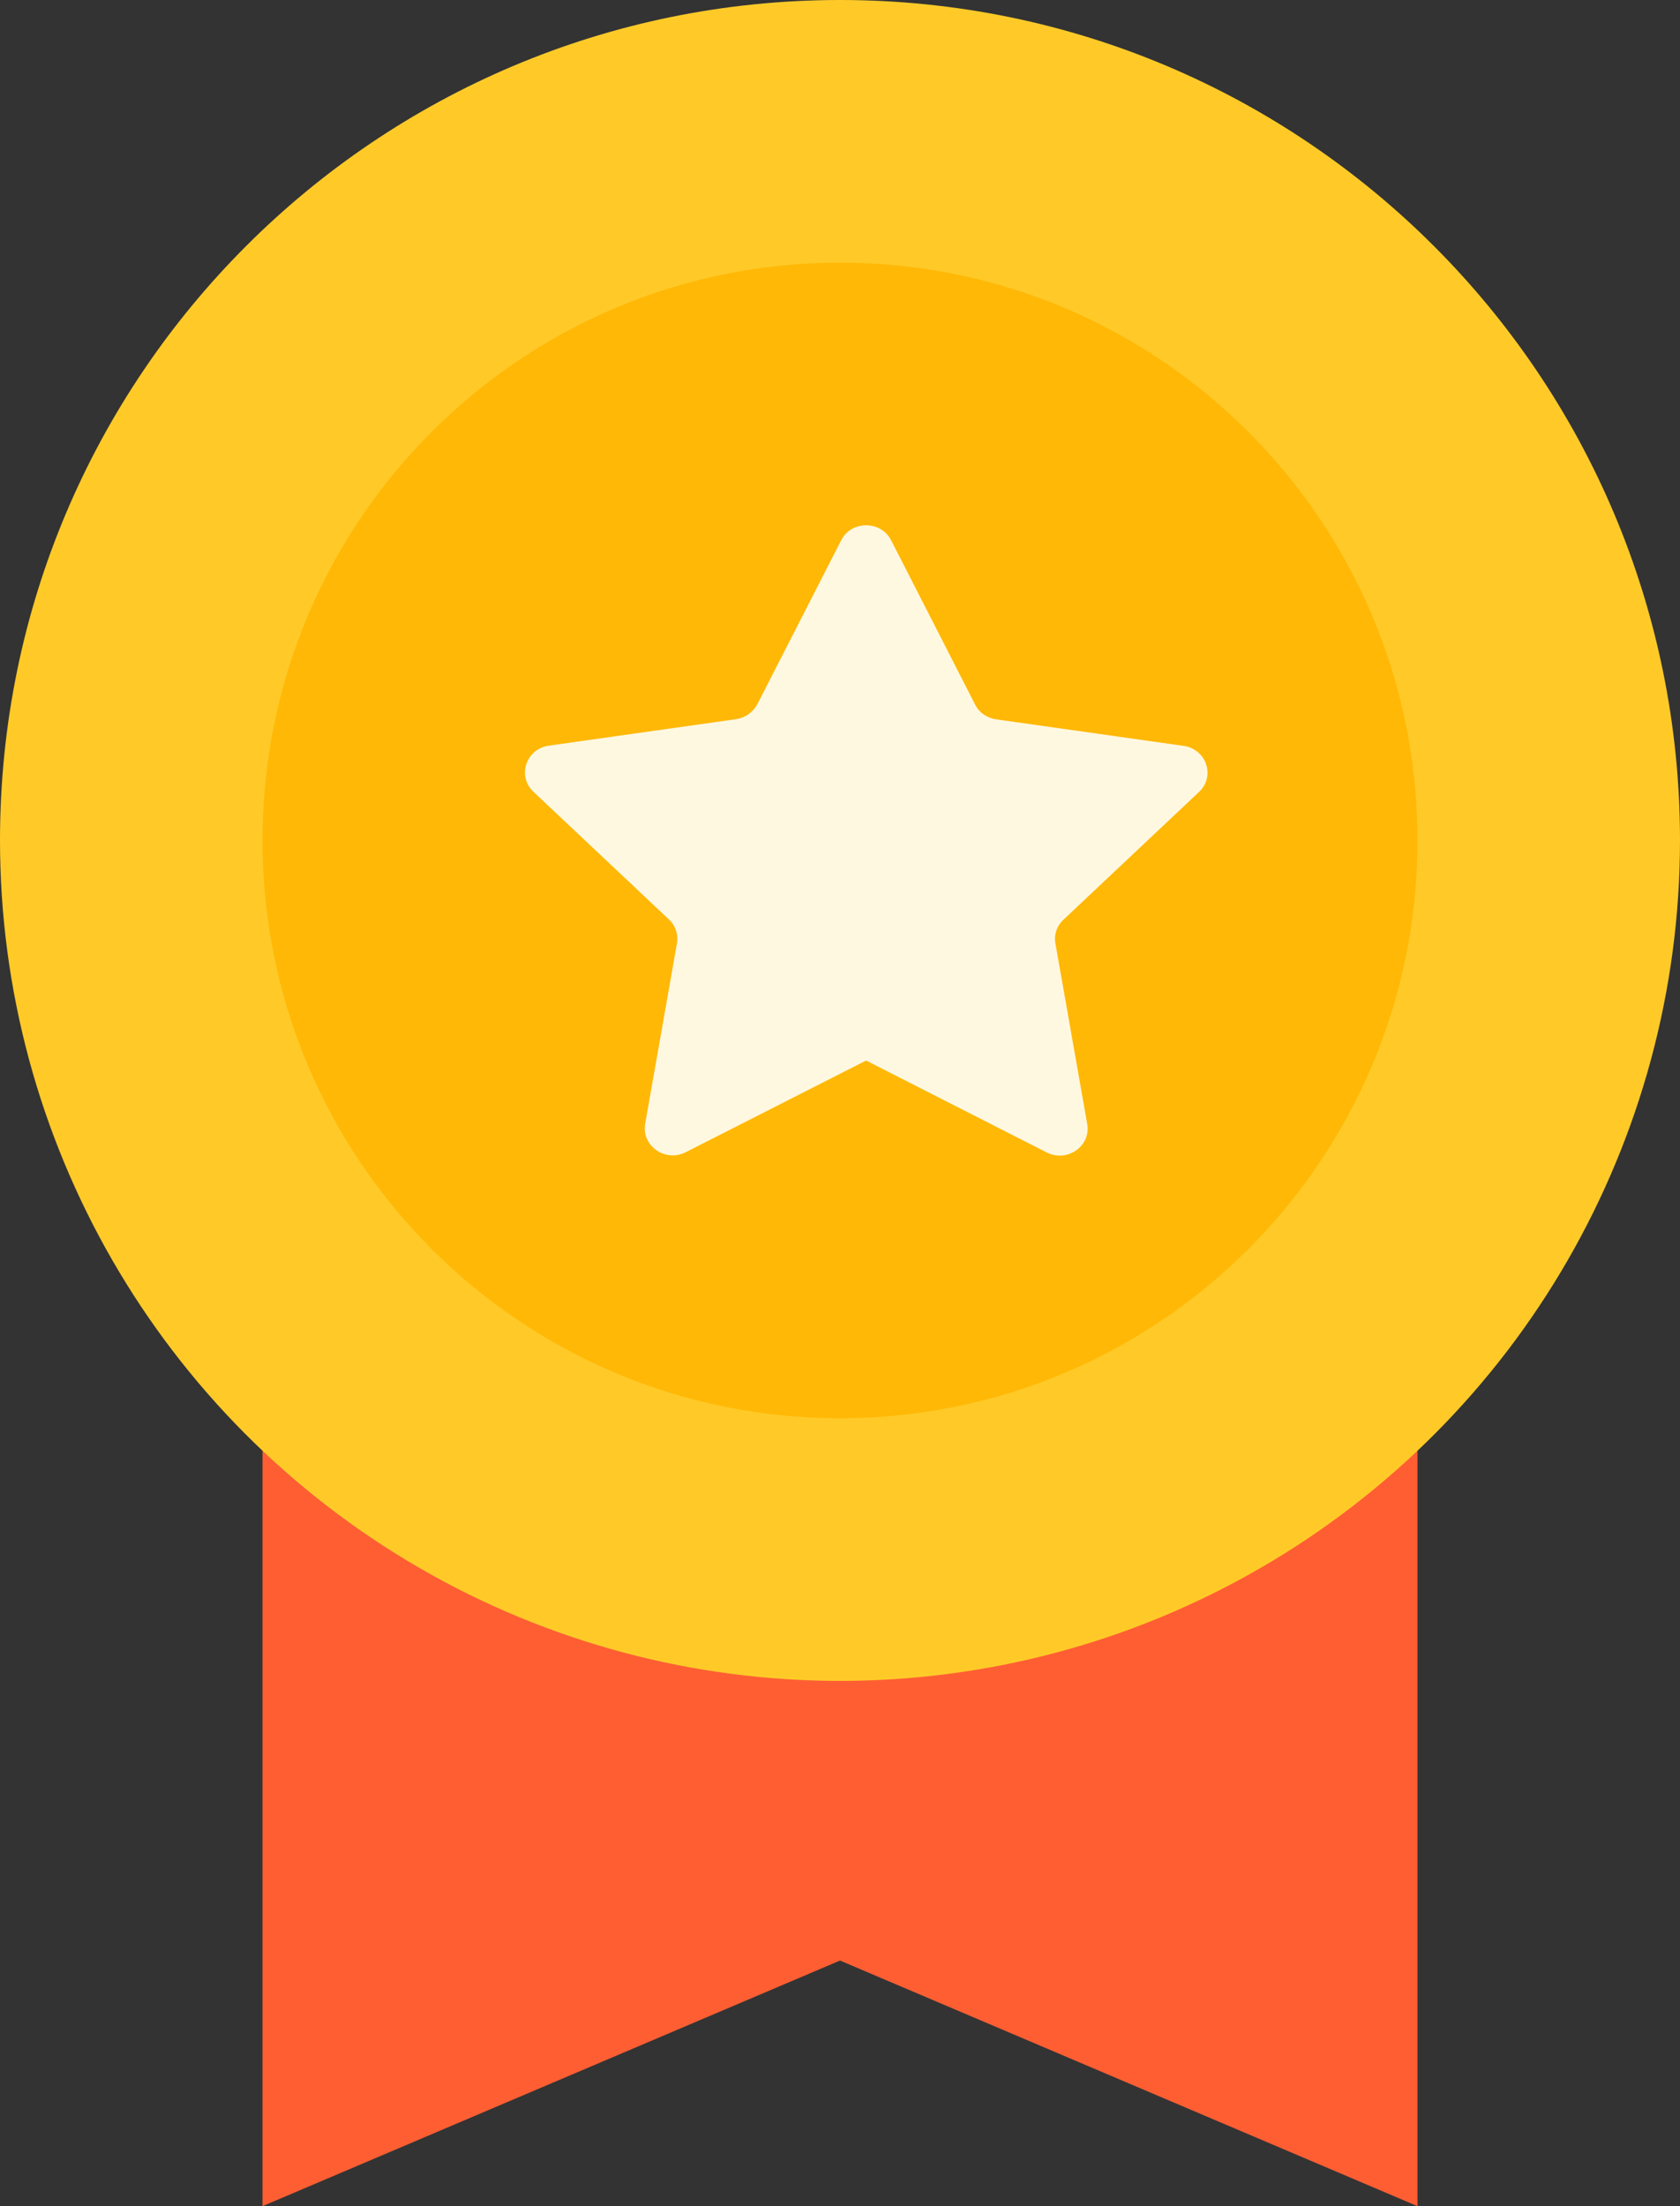 <?xml version="1.0" encoding="UTF-8"?>
<svg width="32px" height="42px" viewBox="0 0 32 42" version="1.1" xmlns="http://www.w3.org/2000/svg" xmlns:xlink="http://www.w3.org/1999/xlink">
    <rect x="0" y="0" width="32" height="42" fill="#333333" stroke="none"/>
    <title>编组 8</title>
    <g id="页面-1" stroke="none" stroke-width="1" fill="none" fill-rule="evenodd">
        <g id="公会贡献榜" transform="translate(-60, -646)" fill-rule="nonzero">
            <g id="公会" transform="translate(30, 258)">
                <g id="编组-10" transform="translate(30, 368)">
                    <g id="paihangbang1" transform="translate(0, 20)">
                        <polygon id="路径" fill="#FF5E33" points="27 42 16 37.324 5 42 5 25 27 25"></polygon>
                        <path d="M0,15.999 C0,21.713 3.049,26.996 8,29.856 C12.951,32.715 19.049,32.715 24,29.856 C28.951,26.996 32,21.717 32,15.999 C32,7.162 24.837,0 16,0 C7.163,0 0,7.162 0,15.999 Z" id="路径" fill="#FFCA28"></path>
                        <path d="M5,16 C5,22.077 9.923,27 16,27 C22.077,27 27,22.077 27,16 C27,9.923 22.077,5 16,5 C9.923,5 5,9.923 5,16 Z" id="路径" fill="#FFB806"></path>
                        <path d="M16.976,10.29 L18.574,13.414 C18.649,13.569 18.805,13.67 18.977,13.695 L22.542,14.199 C22.98,14.26 23.156,14.781 22.837,15.078 L20.255,17.51 C20.129,17.628 20.07,17.803 20.104,17.966 L20.709,21.398 C20.785,21.817 20.327,22.139 19.936,21.939 L16.497,20.19 L13.062,21.935 C12.671,22.135 12.217,21.813 12.289,21.394 L12.894,17.961 C12.923,17.795 12.869,17.624 12.743,17.506 L10.161,15.074 C9.846,14.777 10.018,14.256 10.456,14.195 L14.021,13.691 C14.193,13.666 14.34,13.561 14.424,13.41 L16.022,10.286 C16.215,9.904 16.783,9.904 16.976,10.29 Z" id="路径" fill="#FFF8E1"></path>
                    </g>
                </g>
            </g>
        </g>
    </g>
</svg>